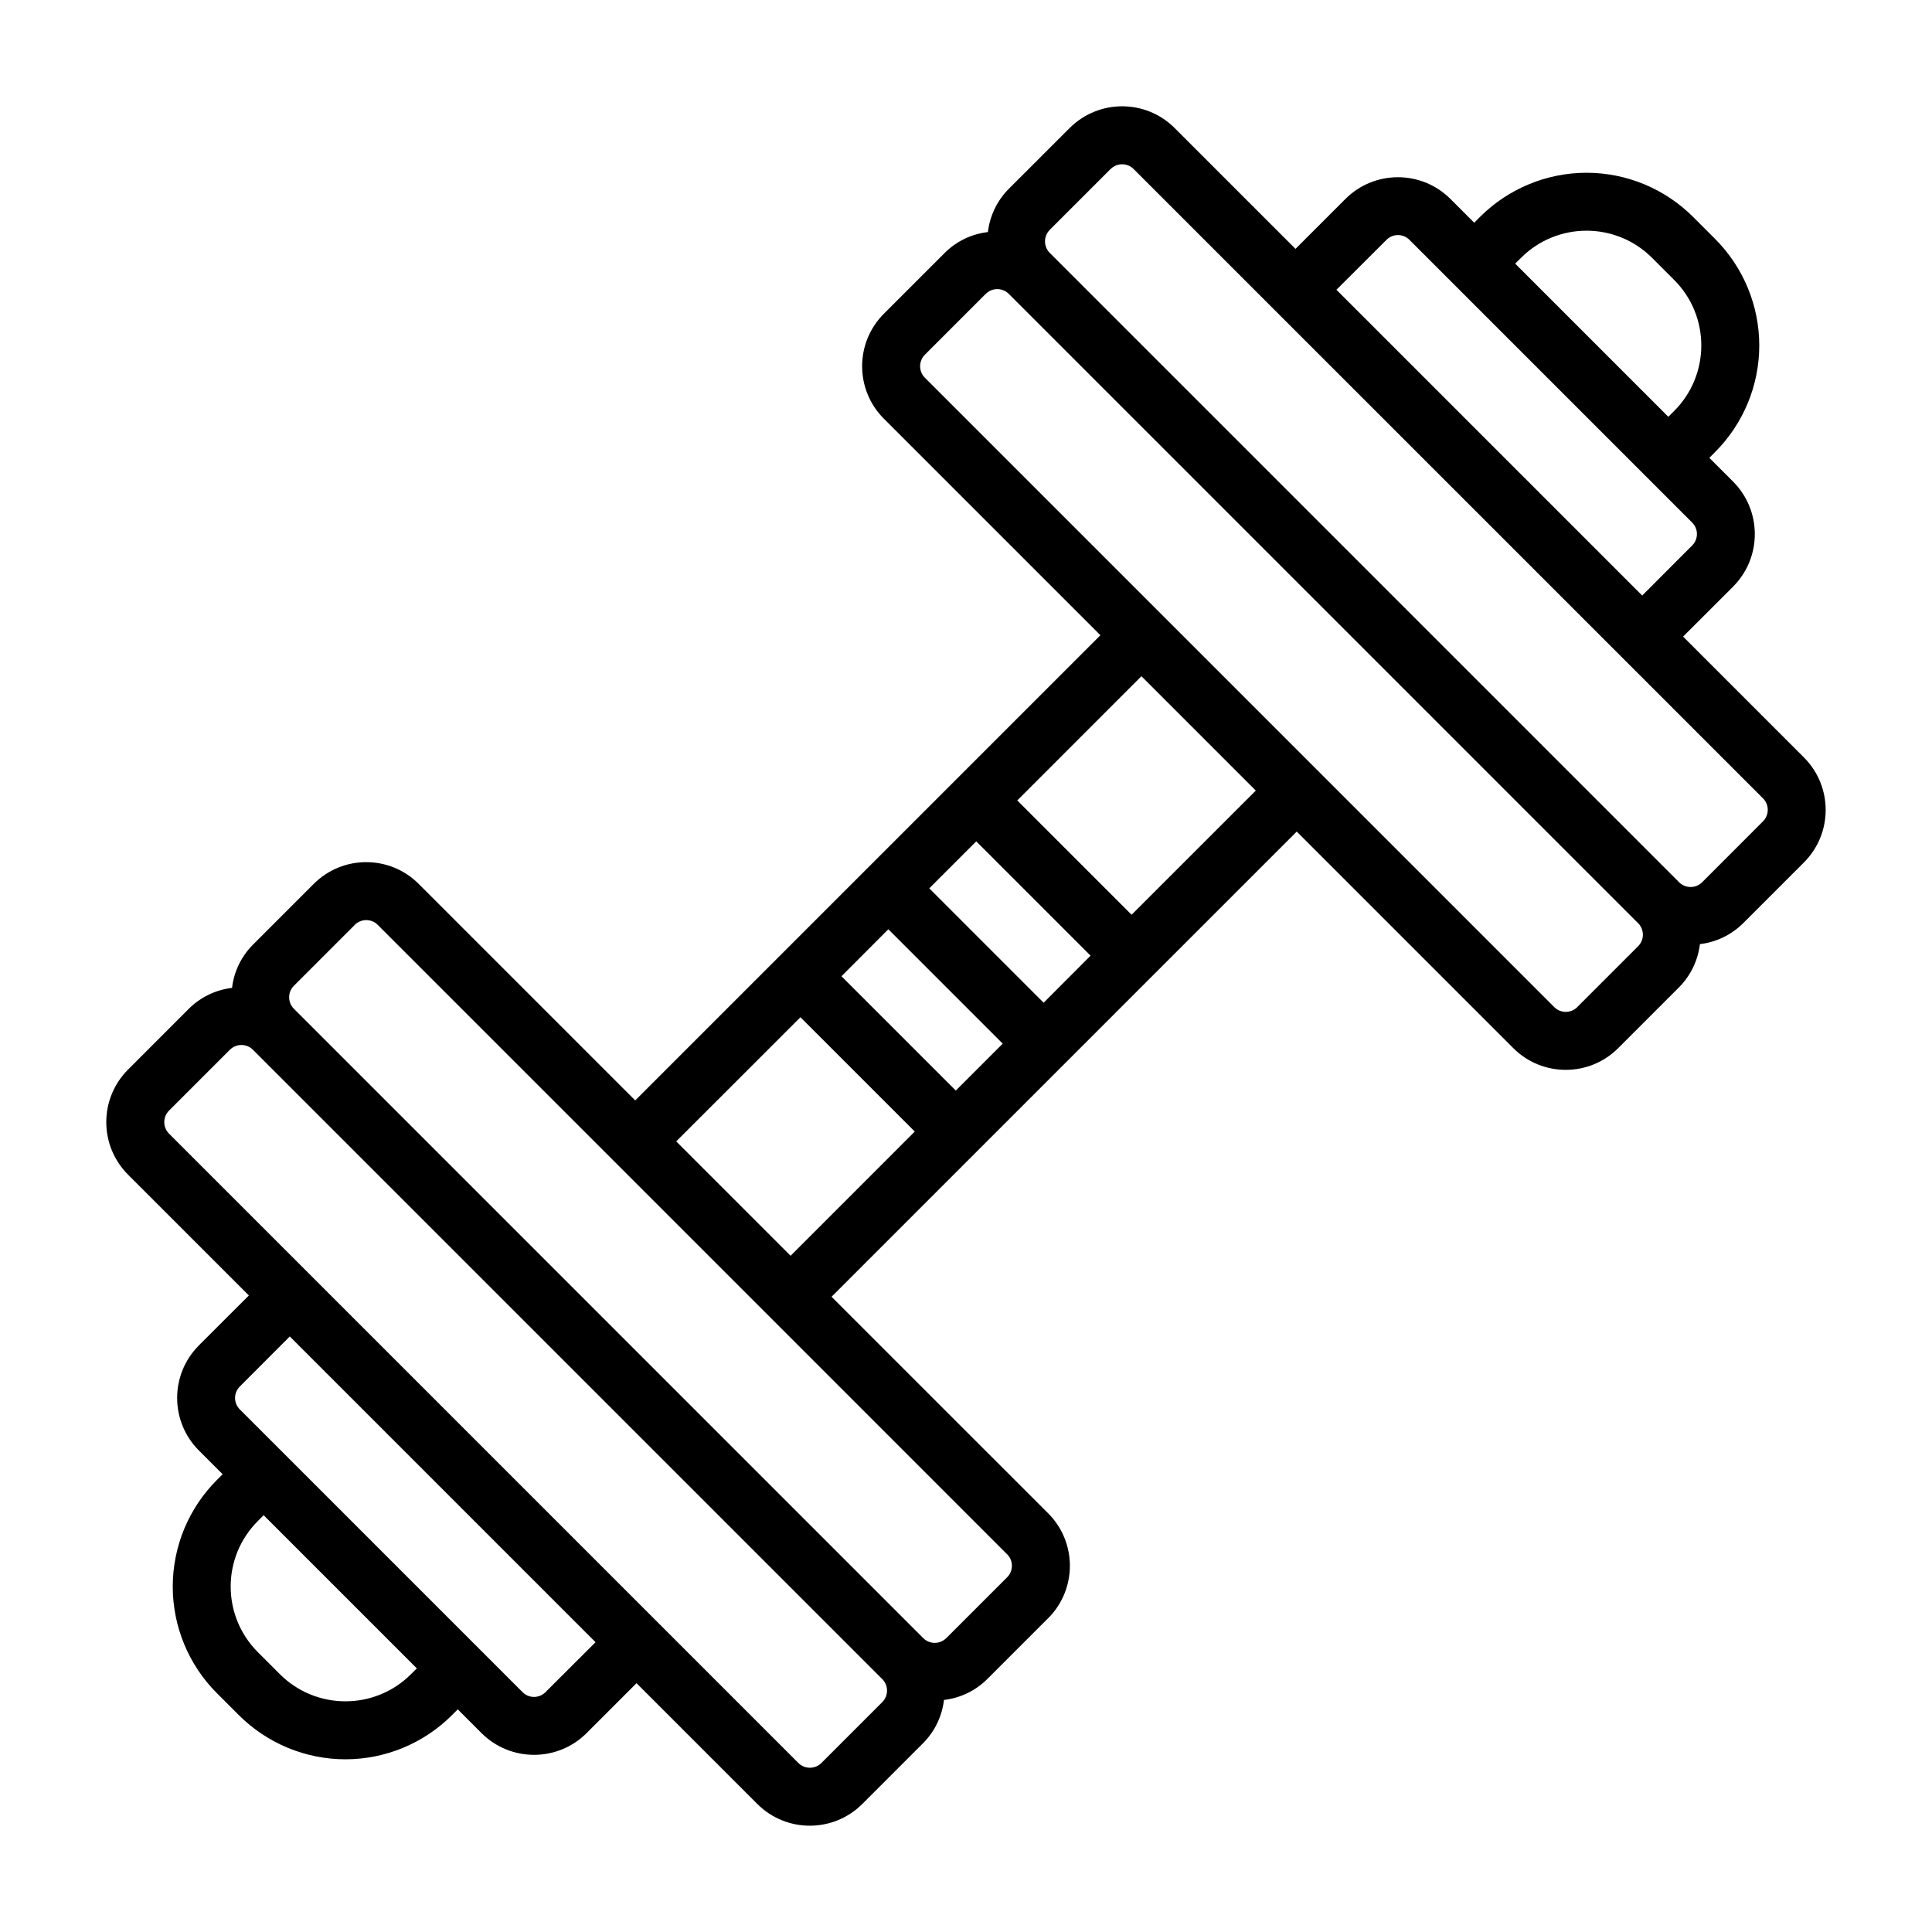 <?xml version="1.0" encoding="UTF-8"?>
<svg width="128pt" height="128pt" version="1.1" viewBox="0 0 128 128" xmlns="http://www.w3.org/2000/svg">
 <path d="m16.488 85.828-3.316 3.312v0.004c-1.914 1.918-1.914 5.027 0 6.949l1.578 1.578-0.383 0.383c-1.871 1.875-2.922 4.414-2.922 7.062 0 2.644 1.051 5.188 2.922 7.059l1.457 1.457c1.875 1.871 4.414 2.926 7.062 2.926 2.648 0 5.188-1.055 7.059-2.926l0.383-0.383 1.578 1.578c1.922 1.914 5.031 1.914 6.953 0l3.312-3.312 8.004 8.004c1.922 1.918 5.031 1.918 6.953 0l4.035-4.035c0.766-0.773 1.25-1.777 1.379-2.859 1.082-0.125 2.09-0.609 2.863-1.379l4.035-4.035h0.004c1.918-1.918 1.918-5.031 0-6.949l-14.352-14.348 30.82-30.82 14.348 14.348c1.918 1.918 5.031 1.918 6.949 0l4.035-4.035c0.766-0.77 1.25-1.777 1.379-2.856 1.082-0.129 2.086-0.613 2.859-1.379l4.035-4.035c1.918-1.922 1.918-5.031 0-6.953l-8.008-8.008 3.316-3.312v-0.004c1.914-1.918 1.914-5.027 0-6.949l-1.578-1.578 0.383-0.383c1.871-1.875 2.926-4.414 2.926-7.062 0-2.644-1.055-5.188-2.926-7.059l-1.457-1.457c-1.871-1.871-4.414-2.926-7.059-2.926-2.648 0-5.188 1.055-7.062 2.926l-0.383 0.383-1.578-1.578c-1.918-1.914-5.031-1.914-6.949 0l-3.312 3.312-8.008-8.008c-1.922-1.918-5.031-1.918-6.953 0l-4.039 4.035c-0.766 0.773-1.25 1.777-1.379 2.859-1.082 0.125-2.09 0.609-2.859 1.379l-4.035 4.035c-1.918 1.918-1.918 5.031 0 6.949l14.348 14.348-30.82 30.82-14.348-14.348c-1.918-1.918-5.031-1.918-6.949 0l-4.035 4.035c-0.766 0.77-1.254 1.777-1.379 2.856-1.082 0.129-2.086 0.613-2.859 1.379l-4.035 4.039c-1.918 1.922-1.918 5.031 0 6.953zm10.742 25.09c-2.398 2.398-6.289 2.398-8.688 0l-1.457-1.457c-2.402-2.402-2.402-6.293 0-8.691l0.383-0.383 10.148 10.148zm73.539-93.832c2.398-2.402 6.289-2.402 8.688 0l1.457 1.457c2.402 2.398 2.402 6.289 0 8.688l-0.383 0.383-10.148-10.148zm-64.629 95.023c-0.418 0.422-1.102 0.422-1.52 0l-18.73-18.73c-0.422-0.418-0.422-1.102 0-1.52l3.309-3.316 20.258 20.258zm22.715-50.543 7.578 7.578-3.109 3.109-7.574-7.574zm5.824-5.824 7.574 7.574-3.109 3.117-7.578-7.578zm27.18-39.852c0.199-0.203 0.473-0.316 0.758-0.316 0.289 0 0.562 0.113 0.762 0.316l18.73 18.73c0.422 0.418 0.422 1.102 0 1.52l-3.309 3.316-20.258-20.258zm-22.312-0.66 4.035-4.035v0.004c0.203-0.203 0.477-0.316 0.762-0.316s0.559 0.113 0.762 0.316l9.363 9.363 22.969 22.965 9.367 9.367c0.418 0.418 0.418 1.102 0 1.52l-4.035 4.039c-0.422 0.418-1.102 0.418-1.523 0l-41.699-41.699c-0.418-0.422-0.418-1.102 0-1.523zm-8.273 8.273 4.035-4.035h0.004c0.418-0.418 1.098-0.418 1.52 0l41.699 41.699c0.418 0.422 0.418 1.102 0 1.52l-4.035 4.035v0.004c-0.422 0.418-1.102 0.418-1.52 0l-41.703-41.703c-0.418-0.418-0.418-1.102 0-1.52zm21.926 28.875-8.23 8.227-7.574-7.574 8.227-8.23zm-30.168 15.016 7.574 7.574-8.227 8.23-7.578-7.578zm-33.562-2.082 4.035-4.035v-0.004c0.418-0.418 1.102-0.418 1.52 0l25.996 25.996 15.703 15.707h0.004c0.418 0.418 0.418 1.102 0 1.52l-4.035 4.035h-0.004c-0.418 0.418-1.098 0.418-1.52 0l-41.699-41.699c-0.418-0.422-0.418-1.102 0-1.52zm-8.273 8.27 4.035-4.035c0.422-0.418 1.102-0.418 1.523 0l41.699 41.699c0.418 0.422 0.418 1.102 0 1.523l-4.035 4.035c-0.422 0.418-1.102 0.418-1.523 0l-41.699-41.699c-0.418-0.422-0.418-1.102 0-1.523z"/>
</svg>
